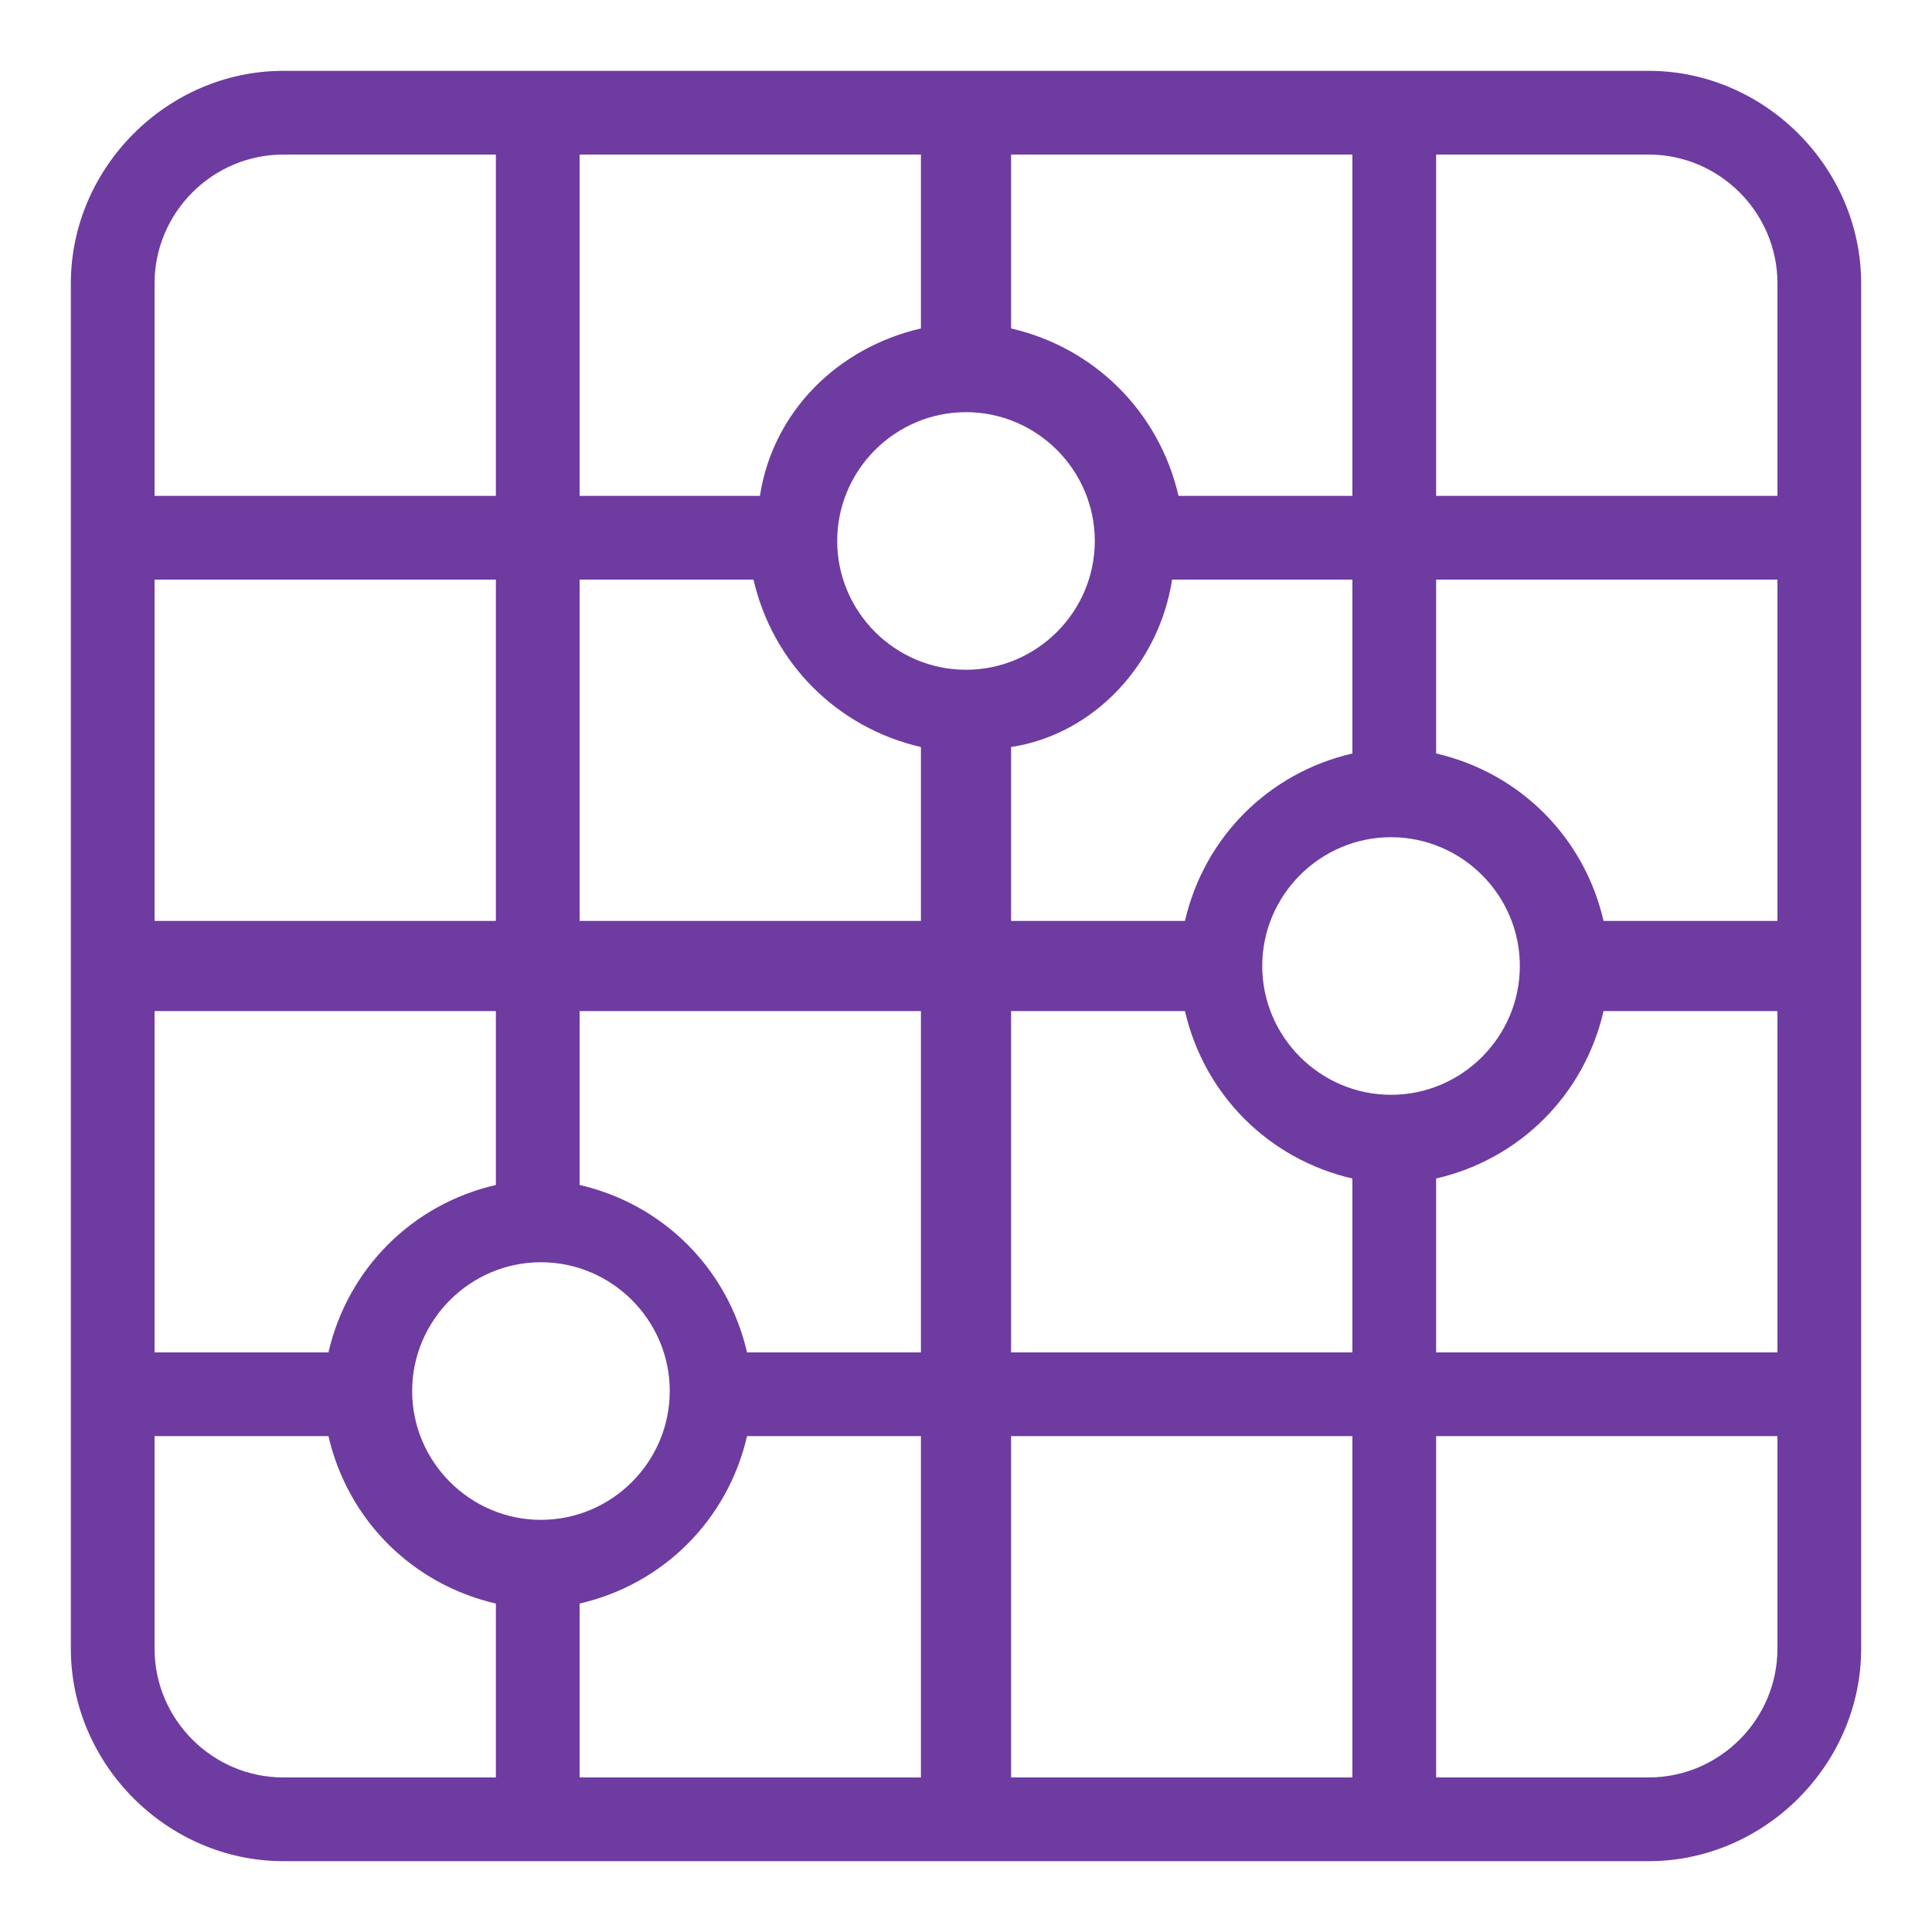 <svg width="30" height="30" viewBox="0 0 30 30" fill="none" xmlns="http://www.w3.org/2000/svg">
<path d="M25.6 1.1H4.4C2.6 1.1 1.1 2.6 1.1 4.4V25.6C1.1 27.4 2.6 28.9 4.4 28.9H25.6C27.4 28.9 28.9 27.4 28.9 25.6V4.4C28.9 2.6 27.4 1.1 25.6 1.1ZM15.7 2.4H21V7.7H18.3C18 6.4 17 5.4 15.7 5.1V2.4ZM21 9V11.7C19.7 12 18.7 13 18.4 14.3H15.7V11.6C17 11.4 18 10.3 18.2 9H21ZM9 2.4H14.3V5.1C13 5.4 12 6.4 11.8 7.7H9V2.4ZM2.4 4.4C2.4 3.3 3.3 2.4 4.4 2.4H7.7V7.7H2.4V4.4ZM2.4 9H7.7V14.3H2.4V9ZM2.4 15.7H7.7V18.4C6.4 18.7 5.4 19.7 5.1 21H2.4V15.7ZM7.7 27.6H4.4C3.3 27.6 2.4 26.7 2.4 25.6V22.3H5.1C5.4 23.6 6.4 24.6 7.7 24.9V27.6V27.6ZM6.4 21.6C6.4 20.5 7.3 19.6 8.4 19.6C9.5 19.6 10.4 20.5 10.4 21.6C10.4 22.7 9.5 23.6 8.4 23.6C7.3 23.6 6.4 22.7 6.4 21.6ZM14.3 27.6H9V24.9C10.3 24.6 11.3 23.6 11.6 22.3H14.3V27.6ZM14.3 21H11.6C11.3 19.7 10.3 18.7 9 18.4V15.7H14.3V21ZM14.3 14.3H9V9H11.7C12 10.3 13 11.3 14.3 11.6C14.3 11.6 14.3 14.3 14.3 14.3ZM13 8.4C13 7.3 13.9 6.4 15 6.4C16.1 6.4 17 7.3 17 8.4C17 9.5 16.1 10.4 15 10.4C13.9 10.4 13 9.5 13 8.4ZM21 27.6H15.7V22.3H21V27.6ZM21 21H15.7V15.7H18.4C18.7 17 19.7 18 21 18.3V21ZM19.6 15C19.6 13.9 20.5 13 21.6 13C22.7 13 23.6 13.9 23.6 15C23.6 16.1 22.7 17 21.6 17C20.5 17 19.6 16.1 19.6 15ZM27.6 25.6C27.6 26.7 26.7 27.6 25.6 27.6H22.3V22.3H27.6V25.6ZM27.6 21H22.3V18.3C23.6 18 24.6 17 24.9 15.7H27.6V21ZM27.6 14.3H24.9C24.6 13 23.6 12 22.3 11.7V9H27.6V14.3ZM27.6 7.7H22.3V2.4H25.6C26.7 2.4 27.6 3.3 27.6 4.4V7.7Z" fill="#6E3BA1"/>
</svg>
